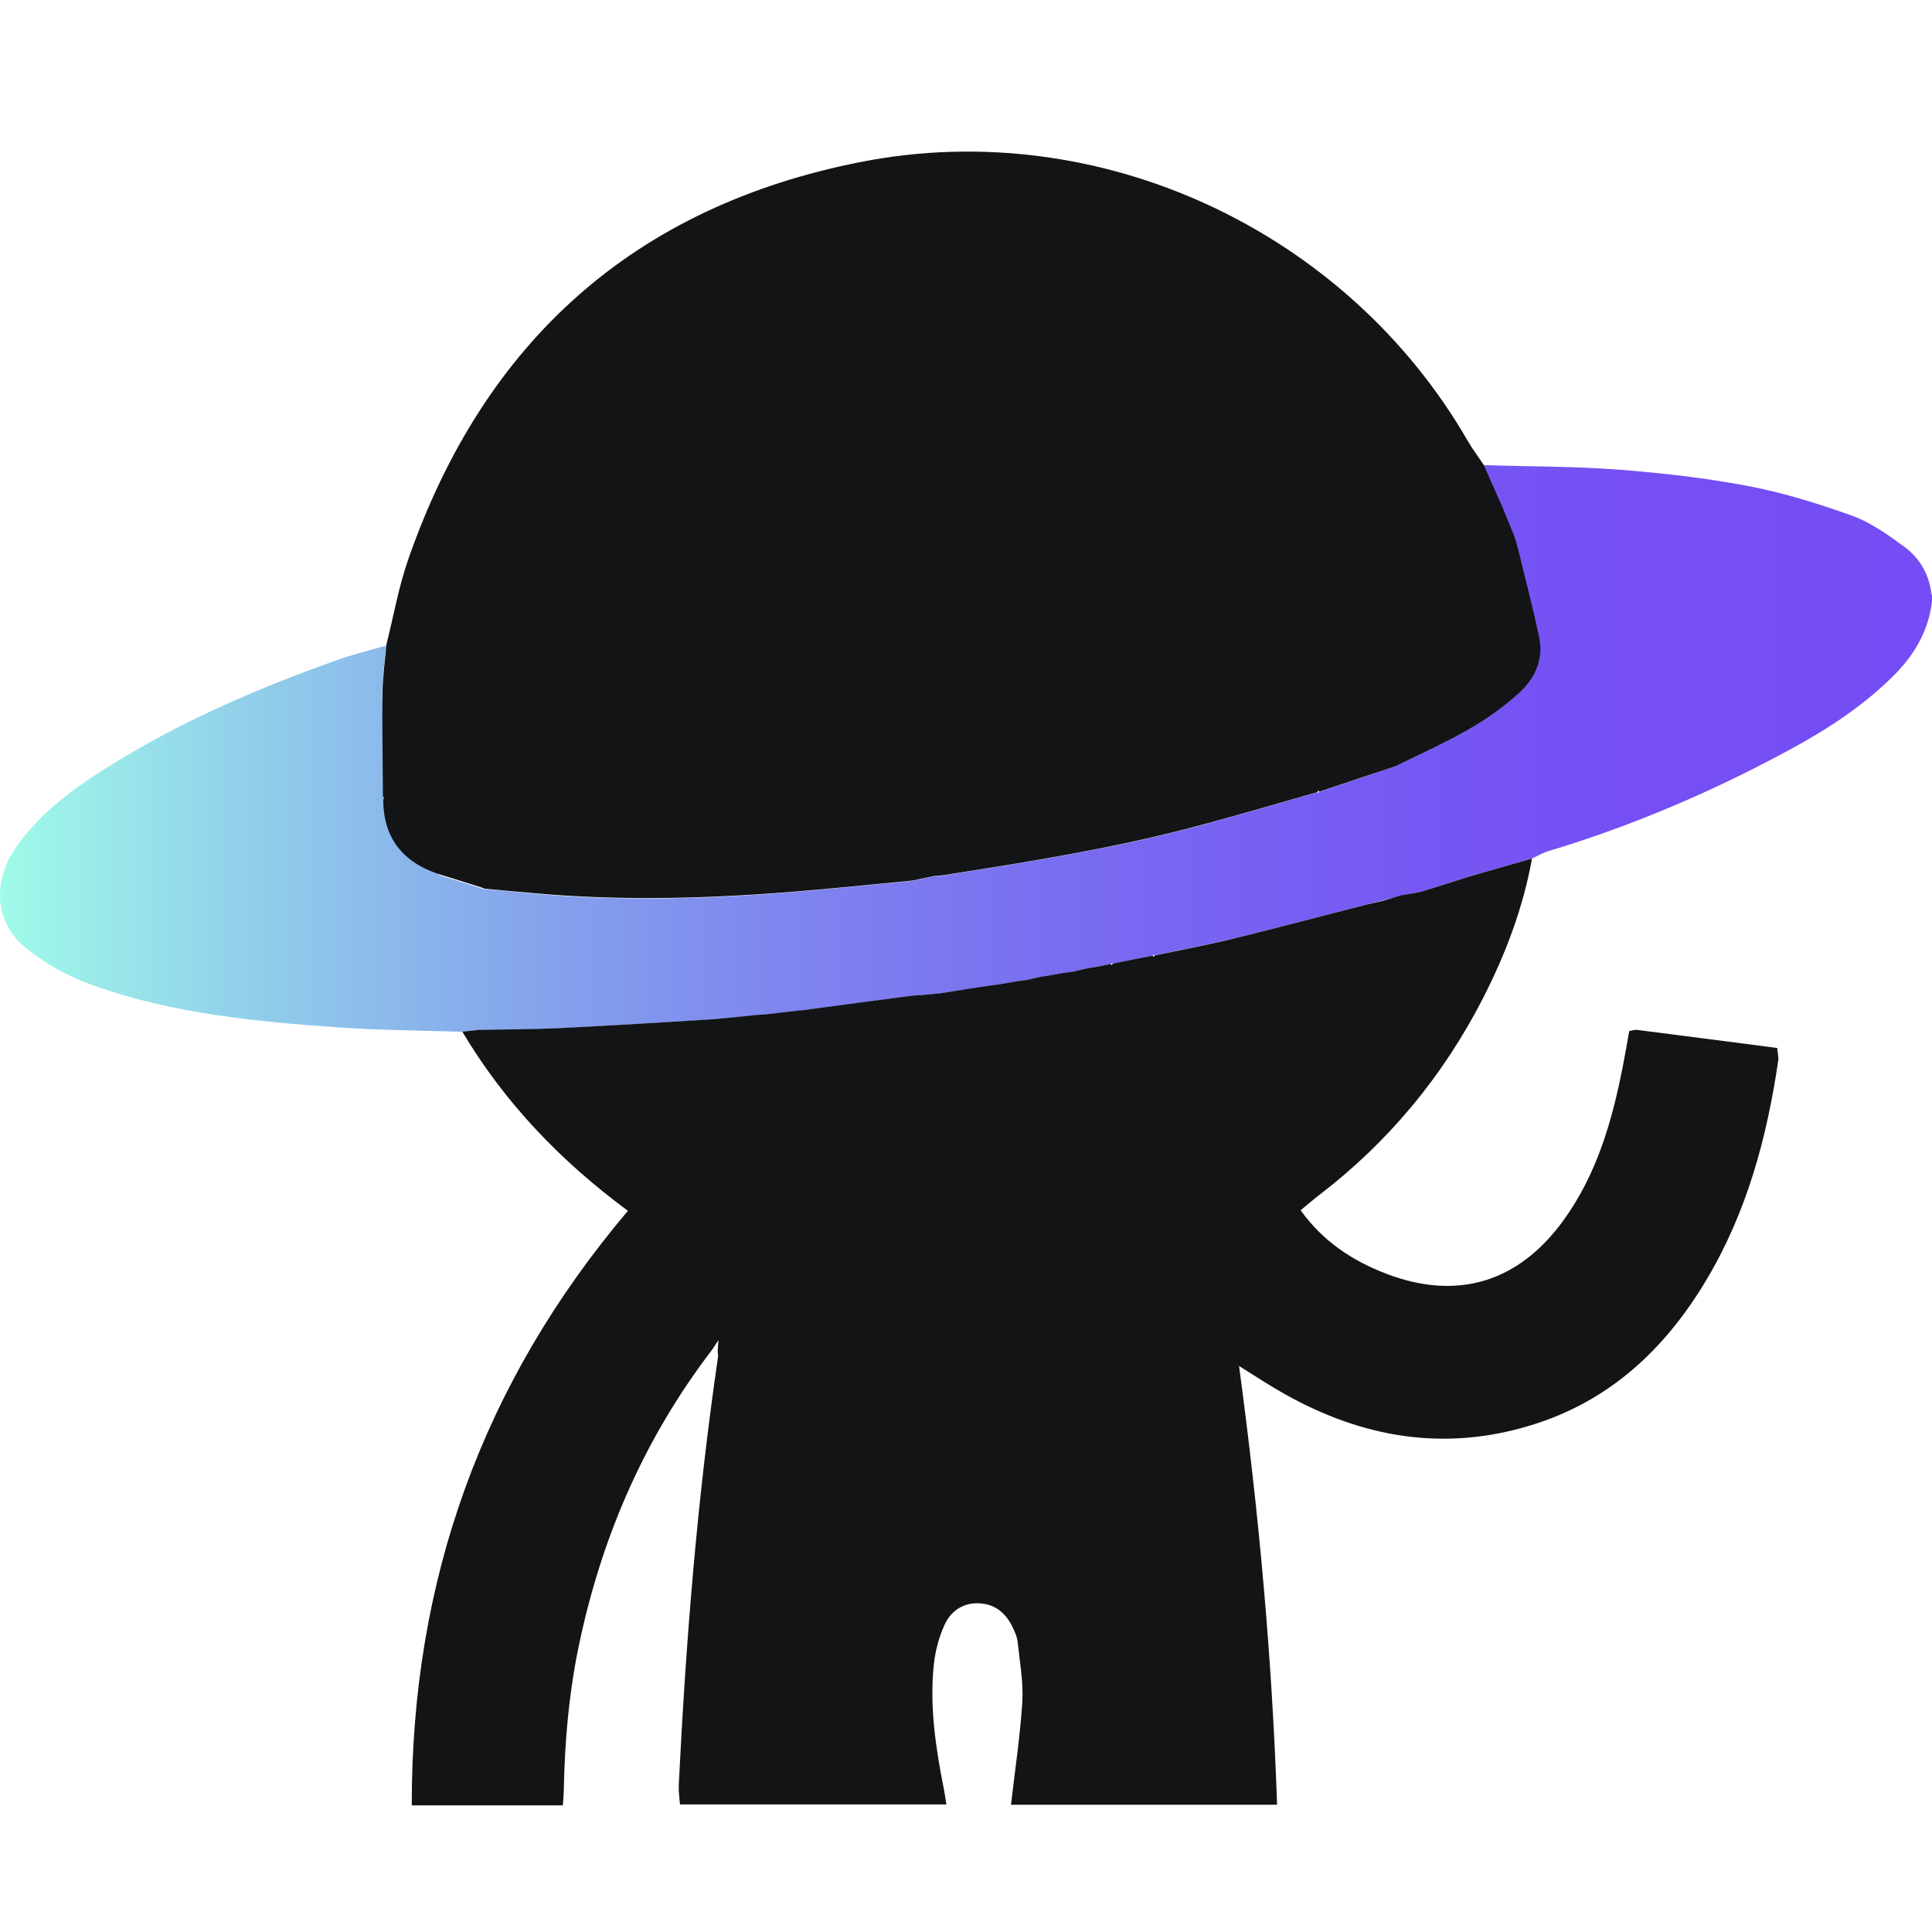 <svg viewBox="0 0 128 128" xmlns="http://www.w3.org/2000/svg" xmlns:xlink="http://www.w3.org/1999/xlink">
  <defs>
    <linearGradient id="b" x1="0" y1="58.43" x2="128" y2="58.43" gradientTransform="translate(0 108) scale(1 -1)" gradientUnits="userSpaceOnUse">
      <stop offset="0" stop-color="#a0fbe9"/>
      <stop offset=".12" stop-color="#92d2ea"/>
      <stop offset=".26" stop-color="#86a8ec"/>
      <stop offset=".4" stop-color="#7f86ef"/>
      <stop offset=".55" stop-color="#796df1"/>
      <stop offset=".7" stop-color="#775af3"/>
      <stop offset=".84" stop-color="#754ff4"/>
      <stop offset="1" stop-color="#754cf5"/>
    </linearGradient>
  </defs>
  <path d="m127.97,39.4c-.14-1.32-.77-2.41-1.8-3.17-1.07-.79-2.2-1.6-3.43-2.05-2.25-.81-4.57-1.53-6.92-1.98-2.81-.53-5.67-.86-8.53-1.08-2.99-.23-6.01-.21-9.01-.3.41.91.81,1.84,1.22,2.75.79,1.93,2.02,6.65,2.45,8.62.33,1.49-.24,2.78-1.33,3.74-.99.88-2.09,1.69-3.24,2.35-1.59.91-3.28,1.66-4.93,2.49-1.69.57-3.37,1.13-5.06,1.7l-.05.05-.06-.02c-2.85.8-5.69,1.65-8.55,2.4-5.38,1.4-10.88,2.25-16.36,3.12-.17.01-.33.03-.51.04-.48.1-.95.2-1.42.3-2.16.21-4.33.43-6.5.62-6.29.57-12.58.79-18.87.2-1.01-.1-2.02-.19-3.04-.28-.88-.28-1.75-.57-2.63-.82-2.54-.73-4.1-9.87-4.08-12.16.01-1.05.17-2.1.26-3.15-1.1.32-2.22.59-3.3.98-5.11,1.82-10.09,3.95-14.72,6.81-2.41,1.48-4.72,3.1-6.41,5.44-1.7,2.35-1.51,5.09.5,6.75,1.37,1.13,2.89,1.96,4.59,2.56,5.25,1.85,10.72,2.38,16.22,2.76,2.72.19,5.46.2,8.18.29.37-.05.73-.08,1.11-.12.08-.24.15-.48.23-.73-.08.24-.15.48-.23.73,1.75-.03,3.5-.02,5.25-.11,3.46-.17,6.92-.4,10.39-.6.17-.02.34-.03.51-.05.76-.08,1.51-.15,2.27-.23.17-.01.34-.02.51-.03.66-.08,1.33-.15,2-.23.17-.01.34-.03.51-.05,2.43-.32,4.87-.64,7.31-.97.36-.03.72-.06,1.08-.08.26-.03.53-.05.79-.08,1.04-.16,2.08-.32,3.12-.49.16-.02.33-.04.49-.06.48-.08.97-.16,1.46-.24.2-.03.41-.06.61-.1.26-.06.52-.12.79-.18.2-.03.41-.06.61-.1.35-.06.71-.12,1.07-.19l.6-.08c.26-.06.53-.12.79-.19.2-.03.4-.06.6-.1.37-.07.73-.14,1.09-.21.04-.05.08-.06.14-.03.88-.17,1.75-.34,2.63-.52.05-.06.1-.07.17-.03,1.8-.39,3.6-.73,5.38-1.16,2.9-.71,5.78-1.47,8.67-2.22.35-.08,2.79-.7,3.05-.74.19-.04.39-.08.59-.12.18-.06.36-.11.54-.17.46-.14.91-.29,1.37-.43.52-.16,1.04-.33,1.57-.49,1.27-.37,2.54-.73,3.81-1.09.33-.15.65-.35,1-.46,5.6-1.68,10.95-3.97,16.09-6.76,2.49-1.35,4.85-2.89,6.86-4.9,1.42-1.42,2.36-3.07,2.55-5.09-.01-.09-.02-.17-.03-.26h0Z" fill="url(#b)"/>
  <path d="m117.73,69.43c-3.15-.41-6.22-.81-9.3-1.2-.13-.01-.26.04-.49.08-.14.8-.28,1.61-.44,2.42-.71,3.61-1.73,7.11-3.93,10.14-2.98,4.1-7.04,5.32-11.75,3.51-2.23-.86-4.18-2.14-5.65-4.2.42-.34.76-.64,1.12-.92,4.65-3.54,8.3-7.93,10.96-13.12,1.5-2.93,2.66-6,3.25-9.26-1.27.36-2.54.72-3.81,1.09-.53.15-1.05.33-1.57.49-.46.14-.91.29-1.37.43-.18.06-.36.11-.54.17-.19.04-.39.08-.59.12-.26.05-.53.1-.79.14-.4.12-.8.24-1.2.36l-1.06.24c-2.89.74-5.78,1.51-8.67,2.22-1.78.44-3.59.78-5.38,1.16l-.08.08-.09-.06c-.88.17-1.75.34-2.63.52l-.05.11-.08-.08c-.37.07-.73.14-1.09.21-.2.03-.4.06-.6.1-.26.06-.53.13-.79.19l-.6.08c-.35.06-.71.12-1.07.19-.2.03-.41.06-.61.1-.26.06-.52.12-.79.18l-.61.09c-.48.08-.97.16-1.46.24l-.49.06c-1.04.16-2.08.32-3.12.49-.26.03-.53.05-.79.08-.36.03-.72.06-1.08.08-2.43.32-4.87.64-7.31.97-.17.01-.34.03-.51.05-.66.08-1.33.15-2,.23-.17.01-.34.02-.51.03-.76.08-1.52.15-2.27.23-.17.01-.34.03-.51.05-3.46.21-6.92.43-10.39.6-1.75.08-3.5.08-5.25.11-.37.04-.73.08-1.11.12,2.8,4.71,6.52,8.58,10.97,11.87-9.67,11.43-14.34,24.52-14.32,39.39h10.01c.03-.37.05-.64.06-.91.06-3.43.37-6.84,1.11-10.19,1.52-6.96,4.33-13.34,8.67-19.02.11-.16.22-.32.47-.7-.03.41-.04.56-.05.71,0,.14.04.28.02.41-1.38,9.4-2.13,18.86-2.6,28.35-.02.44.05.88.08,1.29h17.65c-.06-.39-.1-.66-.15-.93-.54-2.73-.97-5.48-.69-8.27.09-.9.33-1.83.7-2.66.39-.89,1.15-1.47,2.18-1.47,1.08,0,1.84.57,2.31,1.51.16.33.33.68.37,1.04.14,1.33.39,2.67.31,3.99-.14,2.24-.48,4.48-.75,6.81h17.63c-.33-9.69-1.2-19.29-2.52-29.07,1.12.7,2.03,1.3,2.99,1.84,5.16,2.91,10.59,3.85,16.34,2.09,5.2-1.58,8.89-5.04,11.62-9.61,2.68-4.48,4.02-9.42,4.77-14.54.04-.25-.04-.52-.06-.82v-.02Z" fill="#121416"/>
  <path d="m32.04,58.87c1.01.1,2.02.19,3.04.28,6.3.59,12.59.37,18.87-.19,2.16-.19,4.33-.41,6.5-.62l1.42-.3c.17-.01.33-.03.51-.04,5.49-.86,10.98-1.72,16.36-3.12,2.87-.75,5.7-1.59,8.55-2.4l.04-.11.08.08c1.69-.57,3.37-1.13,5.06-1.69,1.65-.82,3.34-1.57,4.93-2.49,1.15-.66,2.25-1.46,3.24-2.35,1.08-.97,1.65-2.25,1.33-3.74-.43-1.98-.94-3.94-1.42-5.91-.05-.04-.06-.08-.03-.14-.07-.22-.14-.44-.21-.65-.26-.64-.53-1.28-.79-1.93-.41-.91-.81-1.84-1.22-2.75-.35-.53-.75-1.05-1.07-1.61-8.03-13.9-24.35-21.55-40.14-18.47-15.06,2.94-25.03,11.91-30.05,26.36-.63,1.82-.97,3.75-1.44,5.63-.09,1.05-.24,2.1-.26,3.15-.03,2.3.02,4.6.03,6.89.03.05.06.1.09.15,0,0-.05.04-.07.06,0,2.74,1.48,4.32,4.02,5.06.88.26,1.75.55,2.63.82Z" fill="#121416"/>
</svg>